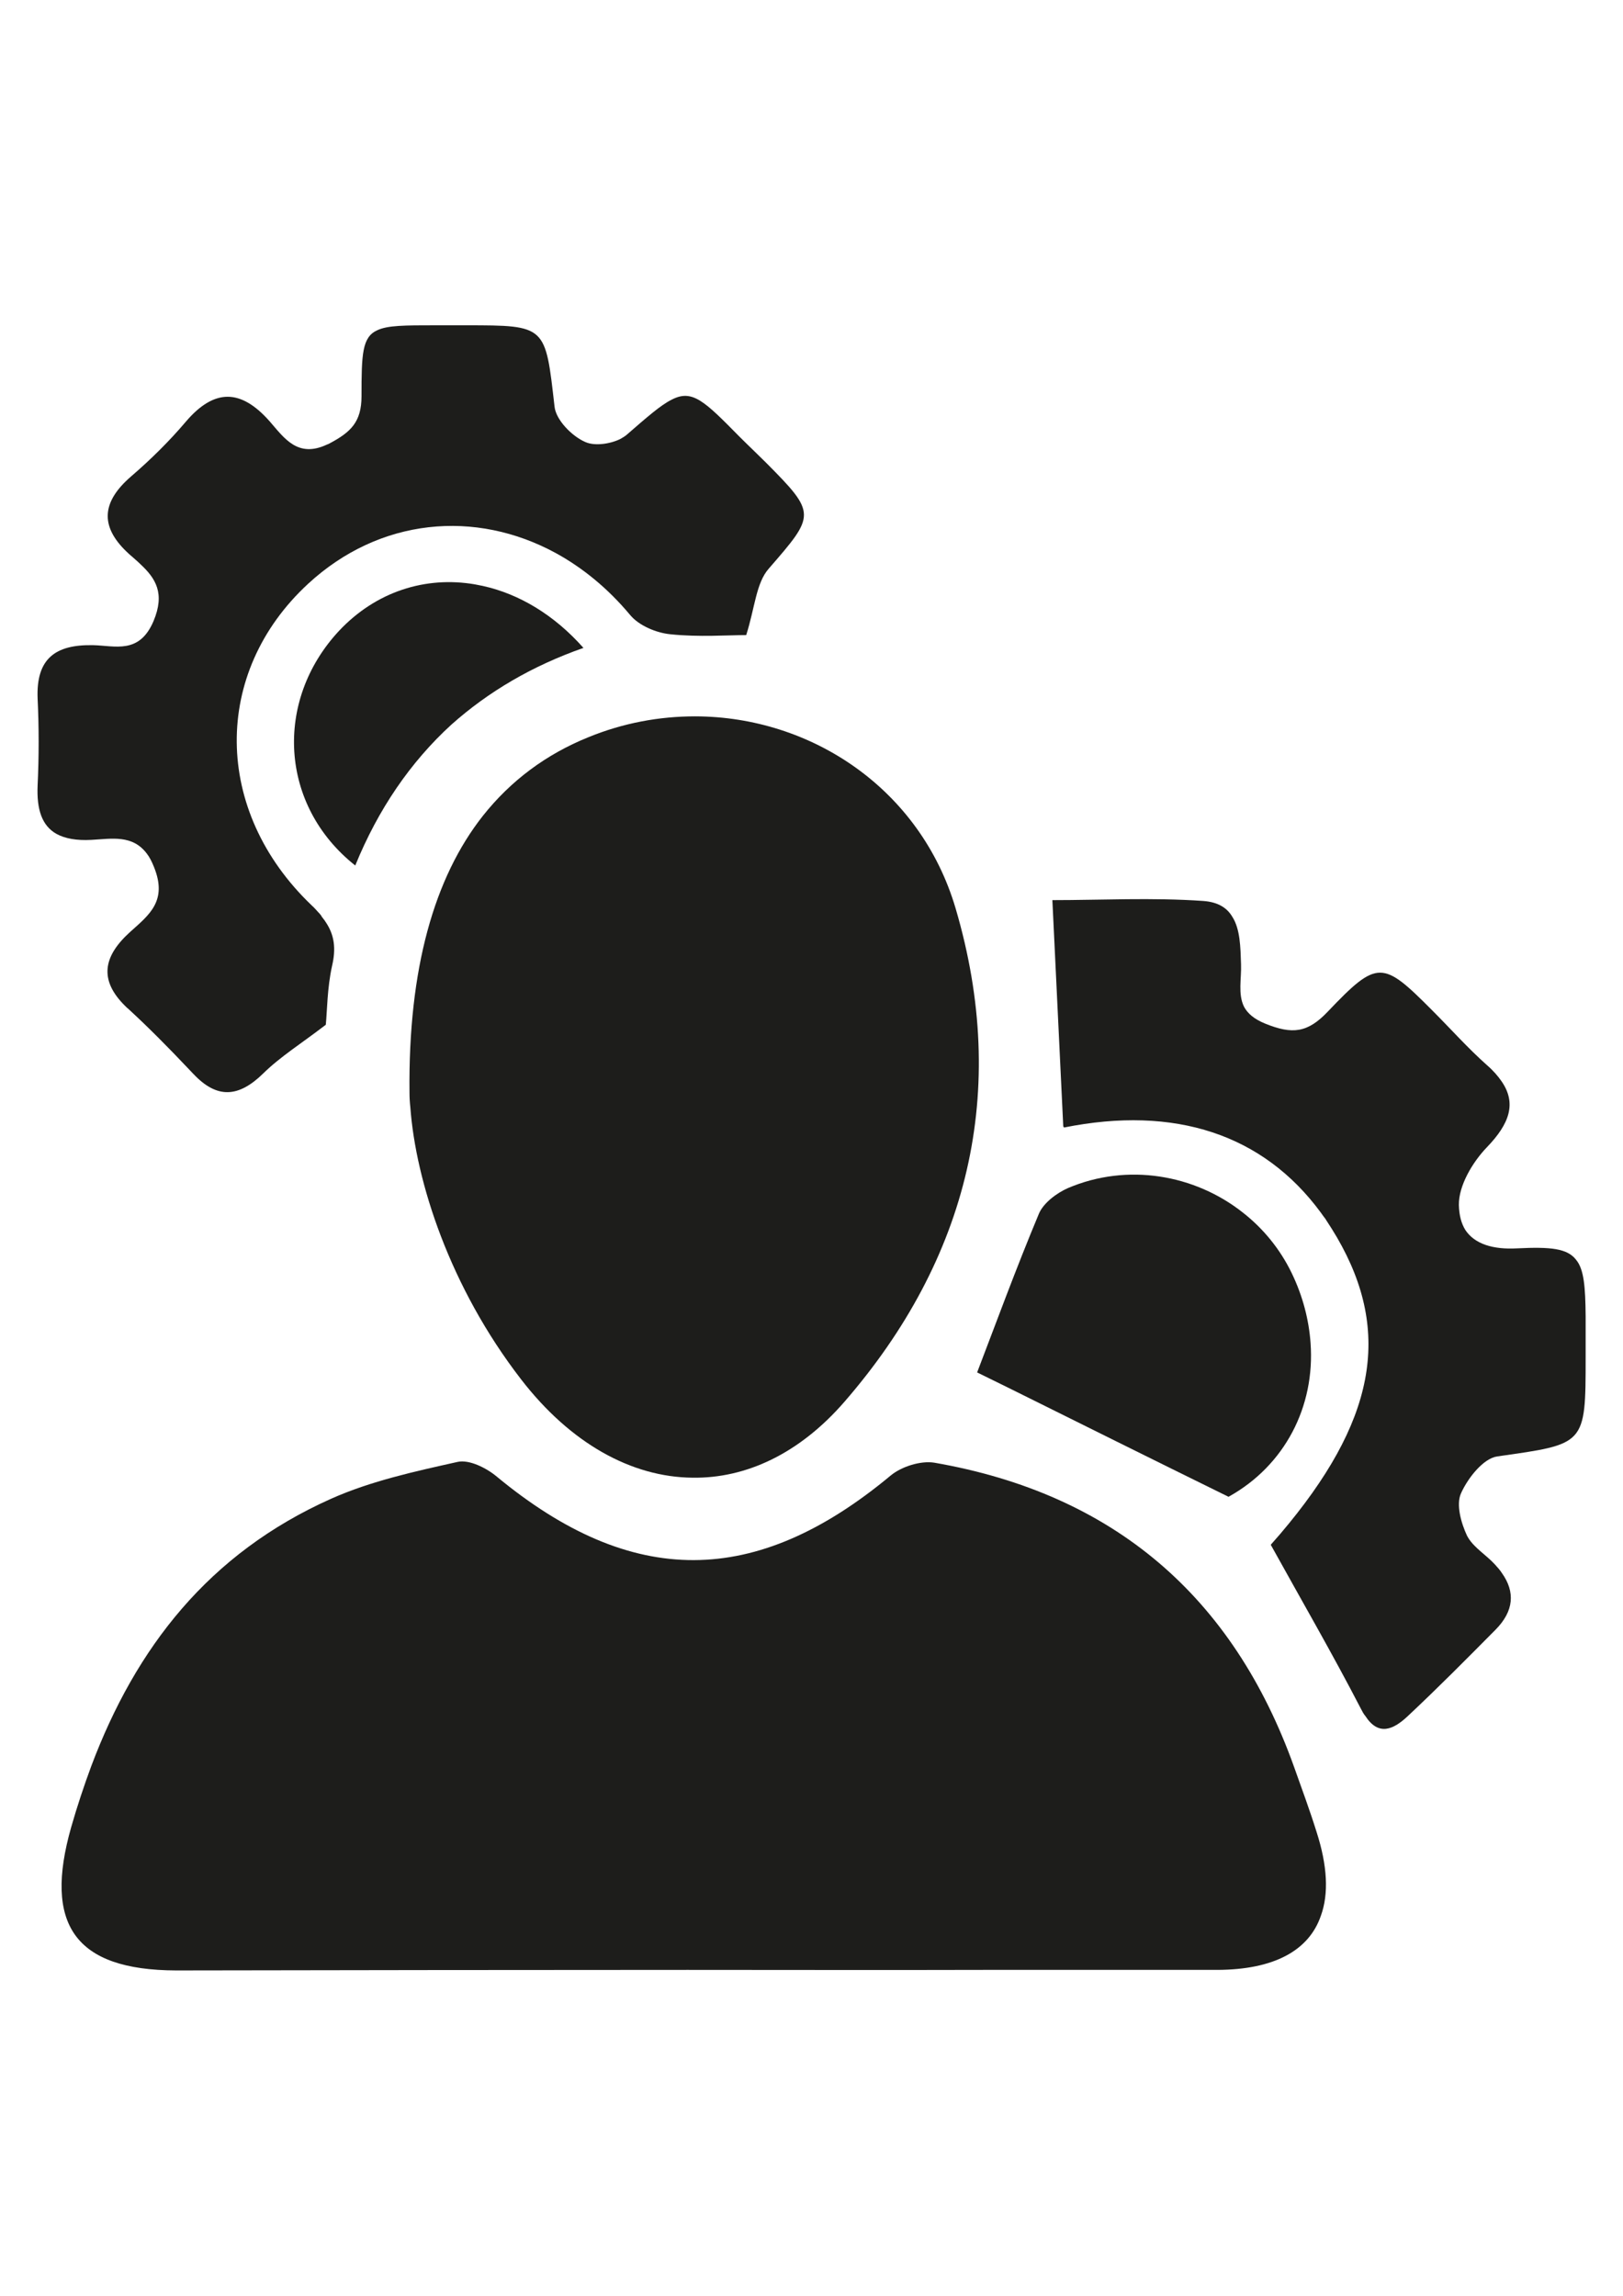 <svg id="Capa_1" xmlns="http://www.w3.org/2000/svg" viewBox="-122 -123.6 595.3 841.9">
  <style>
    .st0{fill:#1d1d1b}
  </style>
  <path class="st0" d="M-88.5 184.4c7.5-.4 15.1-2 20.4 5.1 1 1.3 1.8 2.9 2.6 4.9 5 12.4-1.8 17.5-8.7 23.7-10 9-11.6 17.7-1.8 27.3.3.3.7.7 1.1 1 7.5 6.9 14.7 14.2 21.8 21.7.6.6 1.2 1.3 1.8 1.9l.3.3c8.6 9.1 16.5 8.6 25.5-.2 6.3-6.2 14-11 23-17.9.5-5 .5-13.5 2.3-21.6 1.5-6.4.8-11.2-2.1-15.7-.3-.4-.5-.8-.8-1.2l-.1-.1-.9-1.2v-.1c-.3-.4-.6-.8-1-1.2l-.2-.2c-.3-.3-.6-.7-.9-1-.4-.4-.8-.9-1.3-1.3l-.2-.2C-44 173.7-44.2 123-9 90.5c26.2-24.2 61.4-27.4 91-11.2 9.8 5.4 19 12.9 27.1 22.6 3.2 3.9 9.6 6.6 14.8 7.1 10.4 1.1 21 .3 27.8.3 3.2-10 3.6-19.1 8.3-24.4 17.1-19.7 17.6-20.1-1.1-38.9-3.2-3.2-6.4-6.2-9.6-9.4-13-13.2-17.4-17.6-25-13.6-4 2-8.9 6.3-16.5 12.9-.6.5-1.4 1-2.3 1.5-3.9 1.9-9.5 2.6-12.8 1.1-4.9-2.1-10.8-8.1-11.3-13C78-4.2 78.5-4.3 49-4.3H37.3c-10.7 0-17.1 0-20.9 1.8-5.6 2.5-5.8 8.8-5.8 24.2 0 9.5-4 13.2-11.7 17.3-.3.2-.6.3-.9.4-10.8 5.1-15.7-2.3-21.1-8.5-5.3-6-10.4-9-15.4-9s-10.1 3-15.3 9.1c-6.1 7.2-12.9 13.9-20.1 20.1-10.9 9.4-11.3 18.2-1.9 27.4.7.6 1.3 1.3 2.1 1.9 1.1 1 2.2 1.9 3.2 2.9 5.6 5.2 9.1 10.7 4.8 20.9-5.2 12.2-14 9-22.1 8.8-14-.3-21 5-20.4 19.6.5 10.6.5 21.2 0 31.8-.4 8.9 1.6 14.8 6.9 17.8 3.1 1.7 7.3 2.5 12.8 2.2zm449.4 363.8c-2.5-8-5.4-15.8-8.2-23.7-22.4-62.7-66.3-100.3-132-111.7-5-.8-12 1.4-16 4.7-49.5 41.2-94.9 41.4-144.5.4-3.8-3.2-10.1-6.3-14.3-5.4-15.7 3.5-31.8 7-46.4 13.5-45 20.1-71.7 54.7-88 98-2.7 7.3-5.2 14.8-7.4 22.5-10.1 35.5 1.2 52.4 38.5 52.5 62.6-.1 125.1-.2 187.5-.2h.2c36.1 0 72.2.1 108.4 0h85.9c20.6-.1 33.5-7 37.9-19.9 2.9-8 2.4-18.3-1.6-30.7z"/>
  <path class="st0" d="M133 139.1c-13.1 0-26.4 2.4-39.3 7.7-15.3 6.2-28.3 15.8-38.6 28.8-17.8 22.6-27.4 56-26.9 101.5 0 1.7.1 3.5.3 5.3 2 27.3 14.5 66 40.6 99.8 18.2 23.6 40.6 35.9 62.9 36.1 19.6.3 39.2-8.8 55.7-27.8 45.5-52.4 60.6-113.9 40.8-181-12.9-43.7-52.8-70.3-95.5-70.4zm323.1 199.3c-3.2-4.2-9.4-4.8-21.6-4.2-8.9.5-15.6-1.6-19-6.7-1.5-2.4-2.3-5.4-2.4-9.2-.1-7.1 5-15.7 10.3-21.2 8.3-8.6 10.9-16.1 5.4-24.1-1.3-1.9-3-3.9-5.3-5.9-7.1-6.3-13.4-13.4-20.1-20.1-18.3-18.4-20.1-18.8-38.4.4-7.4 7.8-13 8.4-22.9 4.4-4.2-1.7-6.5-3.8-7.8-6.2-2.3-4.7-.9-10.3-1.1-15.6-.2-6.2-.3-12.9-3.2-17.4-1.9-3.2-5.1-5.4-10.7-5.8-18.7-1.3-37.5-.3-55.3-.3 1.4 29.4 2.7 56.2 4 83.1h.2v.3c40.8-8.2 73.1 2.5 94.2 31.1.6.8 1.1 1.6 1.7 2.3.1.2.2.3.3.5 1.4 2.1 2.7 4.2 4 6.4 20.4 35.1 13.9 67.9-20.8 108.7-1.1 1.3-2.3 2.6-3.5 4 11.3 20.4 22.7 40.1 33.1 60.2.5 1 1 1.9 1.6 2.6 4.8 7.4 10.2 5.1 15.6 0 11-10.3 21.6-21 32.2-31.7 6.7-6.8 7.2-13.8 2.3-20.7-.7-1.1-1.6-2.1-2.6-3.2-3.1-3.4-7.5-6-9.8-9.8-.1-.2-.3-.5-.4-.7-2.2-4.7-4.1-11.5-2.2-15.6 2.5-5.6 8.2-12.8 13.3-13.5 32.3-4.6 32.4-4 32.4-36.3v-15.1c-.1-10.8-.6-17.2-3.5-20.7z"/>
  <path class="st0" d="M247.8 385.3c26.2 13 52.7 26.2 80.8 40 .1 0 .1-.1.2-.1 20.4-11.4 31.6-32.9 29.9-56.3-.6-8.4-2.8-17.1-6.9-25.6-4.3-8.9-10.5-16.4-17.9-22.2-17.7-14-42.4-18.3-64.2-9-4.1 1.8-8.9 5.4-10.6 9.3-8.5 20.3-16.1 41.1-22.7 58.3 3.8 1.9 7.6 3.7 11.4 5.6zM92 114c-10.8-12.2-23.7-19.8-36.8-22.7-.3-.1-.6-.1-1-.2-.7-.1-1.3-.3-2-.4-18.1-3.1-36.3 2.6-49.9 17.1-23.8 25.6-21.8 64 6 86 8.4-20.6 20.2-37.9 35.3-51.7C57.2 130 73.2 120.6 92 114z"/>
</svg>
